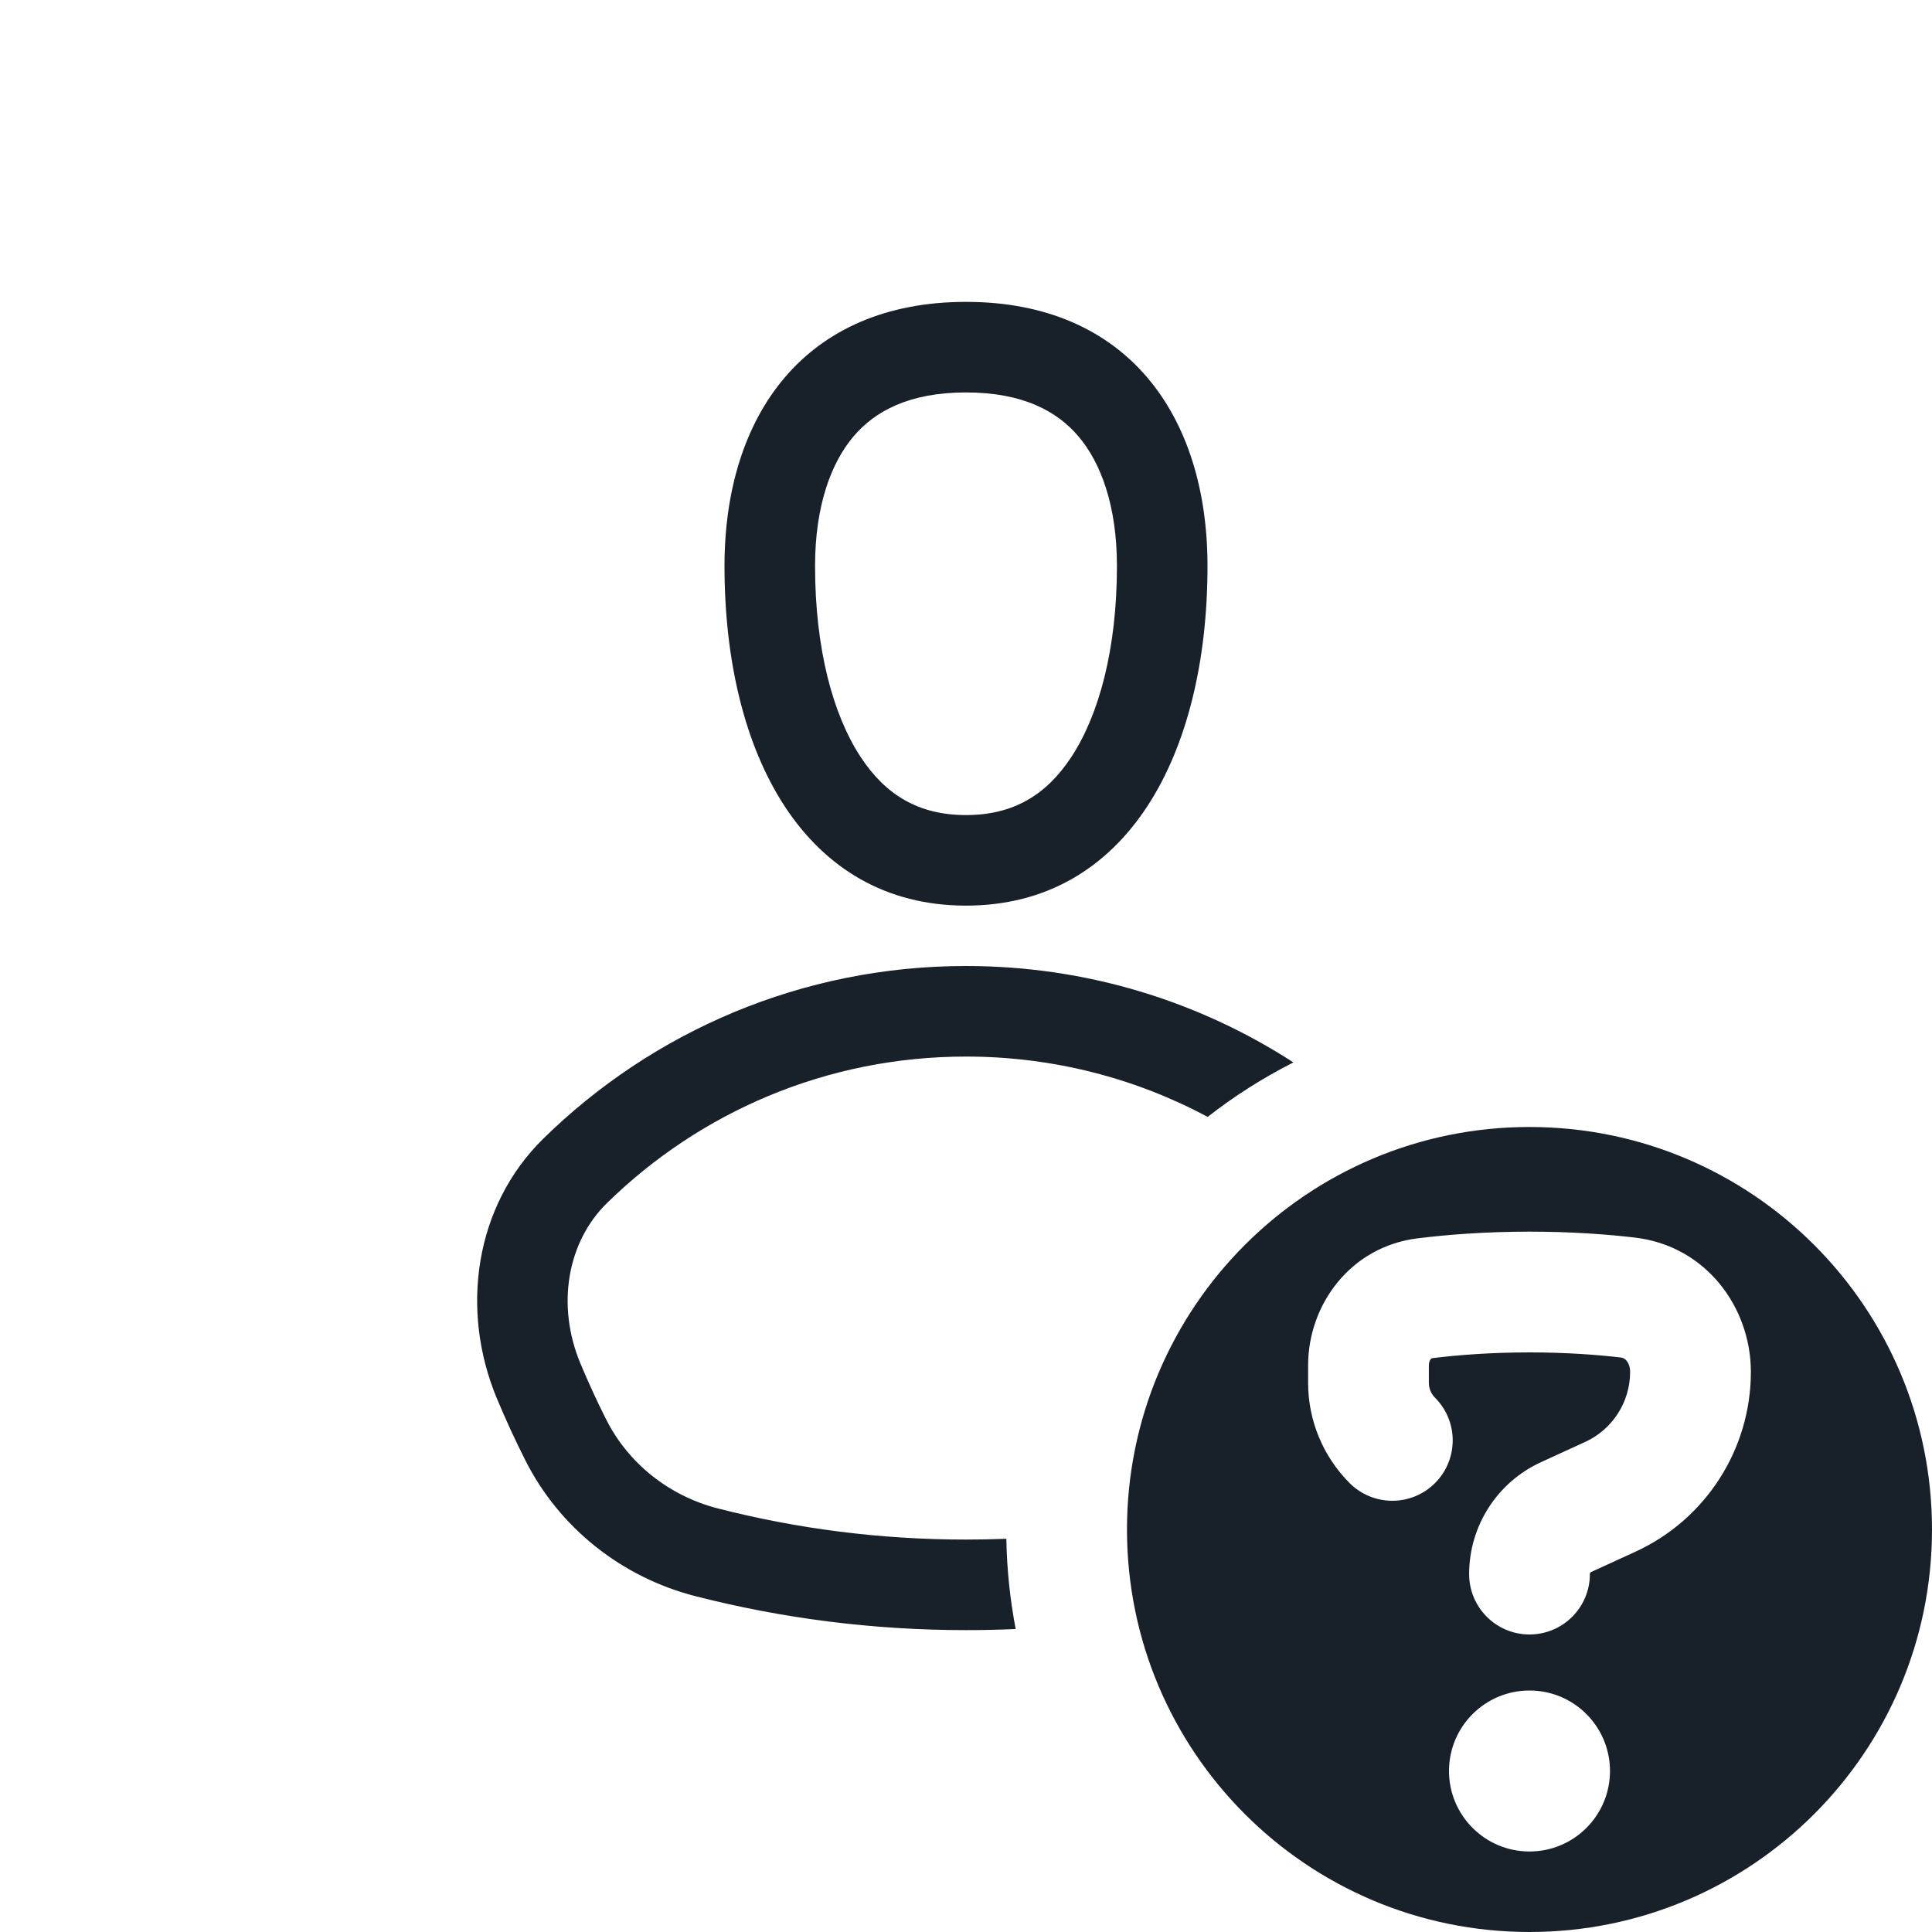 <svg width="64" height="64" viewBox="0 0 64 64" fill="none" xmlns="http://www.w3.org/2000/svg">
<path fill-rule="evenodd" clip-rule="evenodd" d="M40 18.75C40 25 37.333 30 32 30C26.667 30 24 25 24 18.75C24 13.75 26.667 10 32 10C37.333 10 40 13.75 40 18.75ZM37 18.75C37 21.506 36.403 23.684 35.492 25.073C34.661 26.338 33.565 27 32 27C30.435 27 29.338 26.338 28.508 25.073C27.597 23.684 27 21.506 27 18.75C27 16.75 27.534 15.324 28.282 14.447C28.972 13.639 30.092 13 32 13C33.908 13 35.028 13.639 35.718 14.447C36.466 15.324 37 16.75 37 18.75ZM33.336 50.974C33.354 51.994 33.46 52.993 33.646 53.963C33.101 53.988 32.552 54 32 54C28.905 54 25.902 53.609 23.036 52.875C20.598 52.25 18.531 50.617 17.4 48.369C17.064 47.703 16.751 47.023 16.462 46.331C15.233 43.39 15.723 39.95 17.999 37.718C21.606 34.181 26.548 32 32 32C35.998 32 39.722 33.173 42.846 35.194C41.839 35.704 40.888 36.309 40.006 36.998C37.62 35.722 34.896 35 32 35C27.365 35 23.169 36.851 20.099 39.861C18.811 41.123 18.411 43.215 19.23 45.174C19.492 45.801 19.775 46.416 20.079 47.02C20.812 48.475 22.162 49.554 23.781 49.969C26.405 50.642 29.159 51 32 51C32.448 51 32.893 50.991 33.336 50.974ZM64 50.667C64 58.031 58.031 64 50.667 64C43.303 64 37.333 58.031 37.333 50.667C37.333 43.303 43.303 37.333 50.667 37.333C58.031 37.333 64 43.303 64 50.667ZM50.667 40.8C49.175 40.8 47.917 40.903 46.956 41.022C44.727 41.3 43.333 43.226 43.333 45.23L43.333 45.81C43.333 47.055 43.828 48.249 44.708 49.129C45.489 49.91 46.756 49.91 47.537 49.129C48.318 48.348 48.318 47.082 47.537 46.301C47.407 46.171 47.333 45.994 47.333 45.81L47.333 45.23C47.333 45.123 47.37 45.054 47.395 45.023C47.408 45.008 47.417 45.002 47.421 44.999C47.424 44.998 47.432 44.994 47.45 44.991C48.265 44.89 49.357 44.8 50.667 44.8C51.875 44.8 52.897 44.877 53.688 44.968C53.769 44.977 53.828 45.01 53.882 45.075C53.942 45.148 54 45.273 54 45.444C54 46.443 53.418 47.35 52.51 47.766L51.046 48.437C49.596 49.101 48.667 50.55 48.667 52.144C48.667 53.248 49.562 54.144 50.667 54.144C51.771 54.144 52.667 53.248 52.667 52.144C52.667 52.114 52.684 52.086 52.712 52.073L54.177 51.402C56.506 50.334 58 48.007 58 45.444C58 43.317 56.52 41.269 54.148 40.995C53.22 40.887 52.043 40.8 50.667 40.8ZM50.667 61.333C52.139 61.333 53.333 60.139 53.333 58.667C53.333 57.194 52.139 56 50.667 56C49.194 56 48 57.194 48 58.667C48 60.139 49.194 61.333 50.667 61.333Z" fill="#18202A"/>
</svg>
